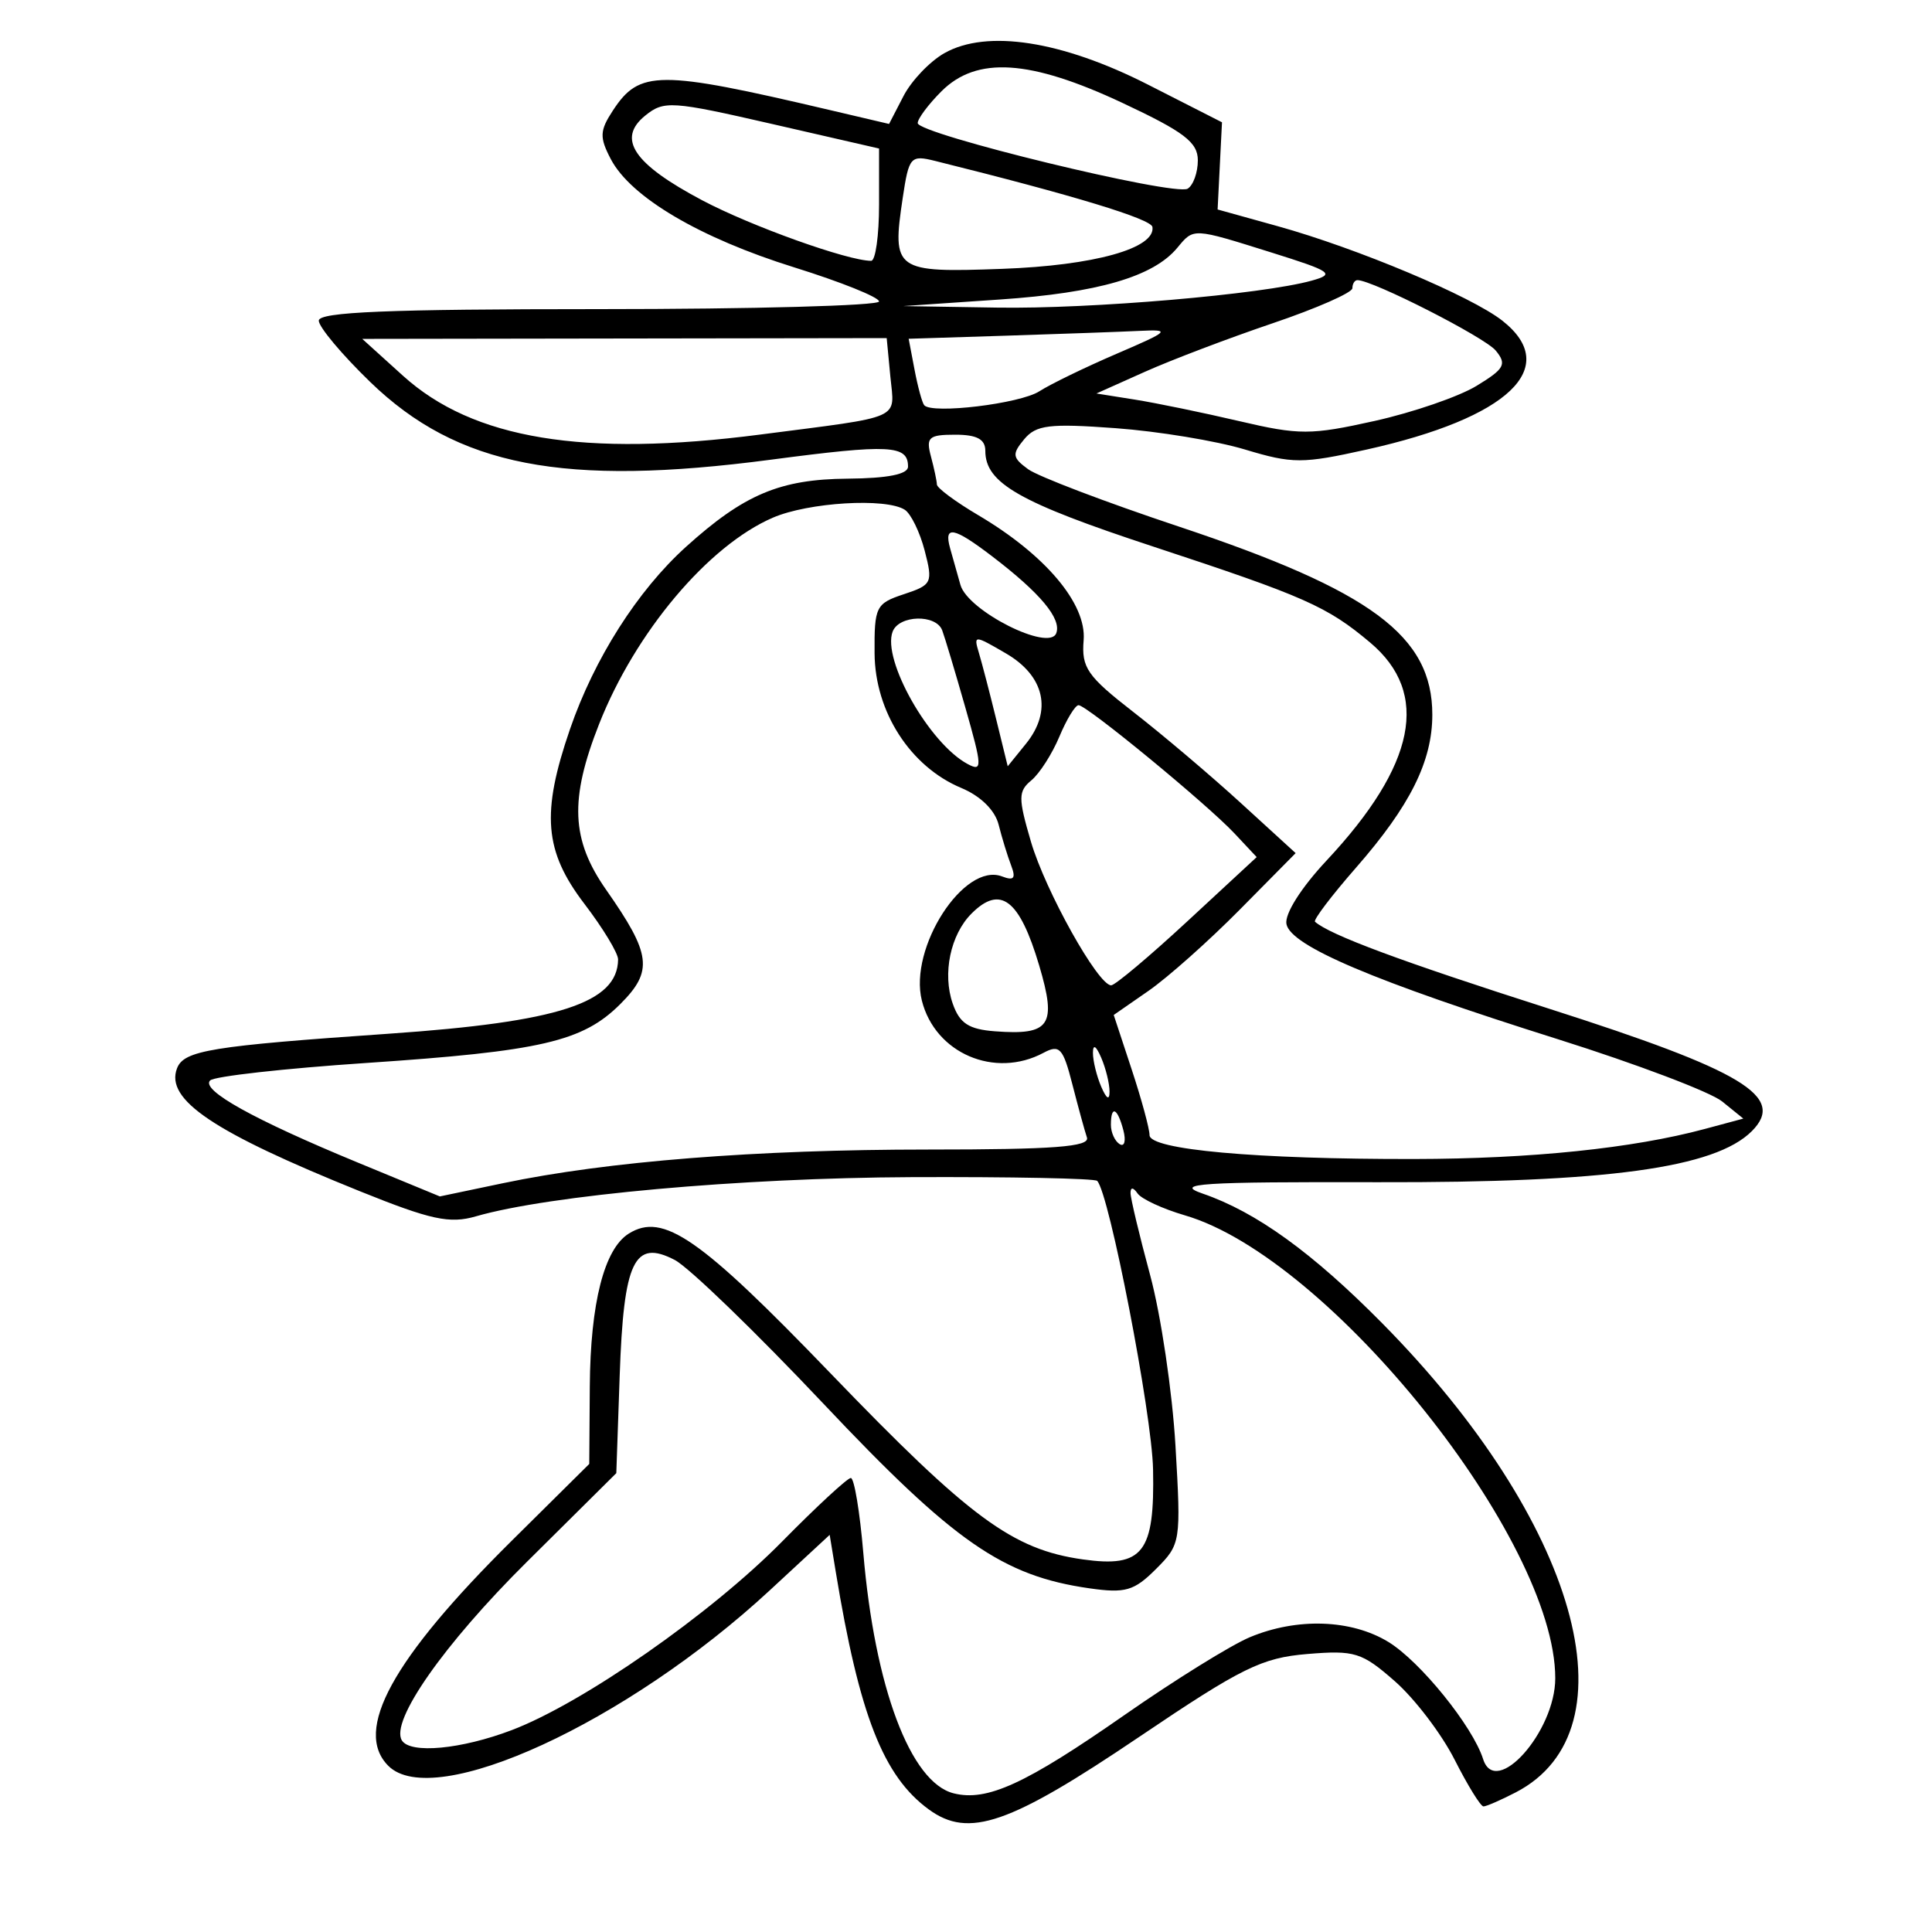 <svg xmlns="http://www.w3.org/2000/svg" width="200" height="200" viewBox="0 0 200 200" version="1.1">
	<path d="M 97.763 5.502 C 96.257 6.354, 94.353 8.351, 93.531 9.941 L 92.036 12.831 85.768 11.360 C 68.171 7.230, 66.201 7.238, 63.444 11.445 C 62.077 13.531, 62.049 14.215, 63.232 16.474 C 65.298 20.416, 72.435 24.628, 82.222 27.679 C 87.050 29.184, 91 30.772, 91 31.207 C 91 31.643, 77.950 32, 62 32 C 40.200 32, 33 32.296, 33 33.193 C 33 33.850, 35.393 36.704, 38.318 39.537 C 47.348 48.284, 58.343 50.416, 79.815 47.586 C 92.107 45.965, 94.001 46.062, 93.999 48.309 C 93.998 49.098, 91.887 49.517, 87.749 49.551 C 80.749 49.607, 77.021 51.179, 71.011 56.609 C 65.999 61.137, 61.517 68.184, 59.004 75.487 C 56.011 84.187, 56.336 88.113, 60.500 93.568 C 62.425 96.090, 63.993 98.681, 63.985 99.327 C 63.926 103.821, 57.841 105.794, 40.303 107.006 C 21.847 108.281, 19.037 108.739, 18.326 110.592 C 17.080 113.839, 22.077 117.197, 37.268 123.322 C 44.607 126.282, 46.549 126.702, 49.262 125.916 C 56.850 123.720, 76.682 121.933, 94.305 121.858 C 104.648 121.814, 113.321 121.988, 113.578 122.244 C 114.823 123.490, 119.243 146.296, 119.364 152.095 C 119.543 160.745, 118.327 162.306, 112.096 161.430 C 104.821 160.407, 100.411 157.156, 85.993 142.184 C 72.439 128.111, 68.651 125.485, 65.095 127.699 C 62.547 129.285, 61.117 134.887, 61.056 143.523 L 61 151.547 52.949 159.523 C 40.604 171.753, 36.552 179.152, 40.200 182.800 C 44.916 187.516, 64.913 178.313, 79.694 164.624 L 85.888 158.888 86.514 162.694 C 88.956 177.549, 91.437 183.881, 96.160 187.320 C 100.292 190.328, 104.489 188.878, 117.936 179.798 C 128.530 172.644, 130.621 171.613, 135.328 171.223 C 140.245 170.815, 140.980 171.044, 144.404 174.049 C 146.452 175.848, 149.232 179.498, 150.581 182.160 C 151.930 184.822, 153.273 187, 153.567 187 C 153.860 187, 155.360 186.348, 156.901 185.551 C 169.434 179.070, 163.294 157.451, 143.115 137.012 C 135.879 129.683, 130.048 125.468, 124.506 123.563 C 121.459 122.516, 124.204 122.338, 142.709 122.382 C 166.338 122.440, 177.537 120.908, 181.347 117.098 C 184.918 113.527, 180.505 110.861, 160.361 104.421 C 145.037 99.522, 137.687 96.791, 136.131 95.420 C 135.928 95.241, 137.837 92.723, 140.373 89.823 C 145.972 83.424, 148.273 78.810, 148.273 73.984 C 148.273 65.829, 141.972 61.156, 122.006 54.502 C 114.460 51.987, 107.451 49.319, 106.431 48.573 C 104.793 47.376, 104.745 47.012, 106.020 45.476 C 107.255 43.988, 108.624 43.821, 115.482 44.324 C 119.892 44.647, 125.916 45.640, 128.869 46.530 C 133.811 48.019, 134.813 48.020, 141.485 46.536 C 156.173 43.268, 161.676 38.037, 155.521 33.195 C 152.304 30.665, 140.523 25.710, 132.263 23.413 L 126.047 21.685 126.273 17.173 L 126.500 12.660 118.856 8.769 C 109.921 4.220, 102.154 3.017, 97.763 5.502 M 97.455 9.455 C 96.105 10.805, 95 12.284, 95 12.742 C 95 13.877, 121.632 20.346, 122.950 19.531 C 123.527 19.174, 124 17.854, 124 16.599 C 124 14.729, 122.588 13.653, 116.206 10.658 C 106.614 6.157, 101.106 5.803, 97.455 9.455 M 66.795 11.965 C 63.829 14.367, 65.579 16.969, 72.695 20.736 C 77.752 23.413, 87.765 27, 90.182 27 C 90.632 27, 91 24.384, 91 21.187 L 91 15.375 79.929 12.835 C 69.524 10.448, 68.733 10.396, 66.795 11.965 M 93.450 20.484 C 92.320 28.022, 92.622 28.238, 103.755 27.831 C 113.260 27.484, 119.617 25.713, 119.301 23.500 C 119.182 22.667, 111.139 20.221, 96.812 16.661 C 94.256 16.026, 94.091 16.214, 93.450 20.484 M 121.872 25.655 C 119.394 28.644, 113.654 30.315, 103.500 31.006 L 93.500 31.686 103.211 31.843 C 112.914 32, 130.661 30.479, 135.786 29.052 C 138.247 28.367, 137.861 28.096, 131.645 26.148 C 123.421 23.571, 123.593 23.580, 121.872 25.655 M 140 29.835 C 140 30.294, 136.291 31.925, 131.758 33.460 C 127.225 34.995, 121.262 37.260, 118.508 38.493 L 113.500 40.734 117.500 41.370 C 119.700 41.720, 124.555 42.721, 128.289 43.595 C 134.504 45.049, 135.688 45.048, 142.298 43.577 C 146.270 42.693, 151.018 41.059, 152.849 39.946 C 155.749 38.182, 156.006 37.710, 154.839 36.292 C 153.704 34.911, 142.098 29, 140.522 29 C 140.235 29, 140 29.376, 140 29.835 M 104.282 34.746 L 94.064 35.069 94.676 38.285 C 95.012 40.053, 95.462 41.702, 95.676 41.949 C 96.493 42.892, 105.596 41.791, 107.590 40.508 C 108.740 39.768, 112.340 38.020, 115.590 36.623 C 121.082 34.262, 121.253 34.094, 118 34.252 C 116.075 34.345, 109.902 34.567, 104.282 34.746 M 41.721 38.901 C 48.972 45.462, 60.431 47.349, 78.678 44.988 C 93.684 43.045, 92.603 43.525, 92.171 38.997 L 91.790 35 64.645 35.041 L 37.500 35.082 41.721 38.901 M 96.370 47.250 C 96.701 48.487, 96.979 49.795, 96.986 50.155 C 96.994 50.515, 98.912 51.939, 101.250 53.320 C 108.222 57.437, 112.491 62.499, 112.178 66.277 C 111.942 69.120, 112.551 69.997, 117.343 73.721 C 120.331 76.043, 125.329 80.276, 128.450 83.129 L 134.125 88.315 128.313 94.193 C 125.116 97.425, 120.878 101.195, 118.896 102.570 L 115.292 105.070 117.146 110.690 C 118.166 113.781, 119 116.850, 119 117.508 C 119 119.015, 130.003 120.007, 146.401 119.980 C 158.523 119.960, 169.027 118.874, 176.484 116.868 L 180.468 115.797 178.276 114.022 C 177.070 113.046, 169.428 110.150, 161.292 107.586 C 142.217 101.576, 133.609 97.924, 133.172 95.657 C 132.972 94.617, 134.685 91.906, 137.323 89.086 C 146.579 79.190, 148.069 71.760, 141.846 66.524 C 137.385 62.770, 135.074 61.748, 119.372 56.578 C 105.511 52.015, 102 50.013, 102 46.671 C 102 45.467, 101.129 45, 98.883 45 C 96.139 45, 95.839 45.269, 96.370 47.250 M 80 53.592 C 73.313 56.484, 65.764 65.450, 62.021 74.948 C 58.942 82.759, 59.119 86.926, 62.752 92.116 C 67.418 98.781, 67.635 100.518, 64.228 103.926 C 60.328 107.826, 56.041 108.821, 37.893 110.040 C 29.443 110.607, 22.180 111.420, 21.754 111.846 C 20.761 112.839, 26.258 115.898, 37.017 120.339 L 45.533 123.854 52.064 122.485 C 62.878 120.218, 78.259 119, 96.075 119 C 109.122 119, 112.842 118.717, 112.518 117.750 C 112.287 117.063, 111.608 114.582, 111.007 112.237 C 110.047 108.485, 109.689 108.096, 108.024 108.987 C 102.976 111.689, 96.800 109.036, 95.430 103.579 C 94.058 98.109, 99.805 89.220, 103.737 90.729 C 104.963 91.200, 105.185 90.926, 104.669 89.581 C 104.297 88.609, 103.716 86.715, 103.378 85.371 C 103.002 83.871, 101.512 82.405, 99.514 81.570 C 94.237 79.365, 90.579 73.689, 90.536 67.638 C 90.502 62.808, 90.669 62.470, 93.566 61.513 C 96.484 60.549, 96.589 60.331, 95.723 57.002 C 95.223 55.077, 94.293 53.172, 93.657 52.767 C 91.691 51.516, 83.682 52, 80 53.592 M 98.353 56.750 C 98.622 57.712, 99.104 59.424, 99.426 60.553 C 100.191 63.242, 108.600 67.484, 109.341 65.555 C 109.915 64.057, 107.696 61.395, 102.685 57.573 C 98.722 54.551, 97.685 54.354, 98.353 56.750 M 92.406 65.383 C 91.289 68.295, 96.199 76.966, 100.167 79.090 C 101.712 79.916, 101.692 79.414, 99.933 73.247 C 98.875 69.536, 97.797 65.938, 97.536 65.250 C 96.896 63.559, 93.068 63.659, 92.406 65.383 M 101.336 67.589 C 101.652 68.640, 102.452 71.710, 103.114 74.412 L 104.319 79.324 106.209 76.990 C 108.956 73.598, 108.152 69.977, 104.131 67.638 C 100.842 65.723, 100.776 65.722, 101.336 67.589 M 109.668 76.250 C 108.921 78.037, 107.618 80.074, 106.772 80.775 C 105.397 81.915, 105.392 82.591, 106.722 87.129 C 108.220 92.239, 113.672 102, 115.028 102 C 115.429 102, 118.982 99.014, 122.924 95.364 L 130.092 88.727 127.796 86.277 C 124.940 83.230, 112.501 73, 111.652 73 C 111.308 73, 110.416 74.463, 109.668 76.250 M 100.573 94.570 C 98.388 96.755, 97.543 100.796, 98.625 103.890 C 99.341 105.942, 100.282 106.556, 103.018 106.761 C 108.722 107.189, 109.418 106.147, 107.577 99.948 C 105.543 93.097, 103.564 91.578, 100.573 94.570 M 113.141 109 C 113.141 109.825, 113.527 111.400, 114 112.500 C 114.542 113.761, 114.859 113.945, 114.859 113 C 114.859 112.175, 114.473 110.600, 114 109.500 C 113.458 108.239, 113.141 108.055, 113.141 109 M 115 116.441 C 115 117.234, 115.408 118.134, 115.907 118.442 C 116.405 118.751, 116.578 118.102, 116.290 117.001 C 115.679 114.666, 115 114.371, 115 116.441 M 117.032 123.500 C 117.033 124.050, 117.947 127.875, 119.062 132 C 120.177 136.125, 121.357 144.070, 121.684 149.657 C 122.267 159.631, 122.231 159.860, 119.668 162.423 C 117.400 164.691, 116.497 164.953, 112.779 164.422 C 103.816 163.144, 98.767 159.642, 85.272 145.342 C 78.247 137.899, 71.308 131.189, 69.851 130.431 C 65.650 128.246, 64.561 130.533, 64.150 142.401 L 63.800 152.500 54.531 161.697 C 45.944 170.216, 40.373 178.176, 41.602 180.166 C 42.478 181.583, 47.740 181.091, 52.976 179.101 C 60.355 176.297, 73.601 167.057, 80.971 159.572 C 84.530 155.957, 87.728 153, 88.077 153 C 88.427 153, 89.008 156.488, 89.369 160.750 C 90.550 174.676, 94.249 184.522, 98.722 185.645 C 102.175 186.512, 106.154 184.688, 116.407 177.539 C 121.590 173.925, 127.430 170.301, 129.384 169.484 C 134.272 167.441, 139.884 167.632, 143.720 169.971 C 147.016 171.980, 152.453 178.703, 153.532 182.101 C 154.828 186.183, 161 179.266, 161 173.731 C 161 159.363, 137.658 130.190, 122.656 125.811 C 120.370 125.143, 118.169 124.125, 117.765 123.549 C 117.308 122.896, 117.031 122.878, 117.032 123.500" stroke="none" fill="black" fill-rule="evenodd"/>
</svg>